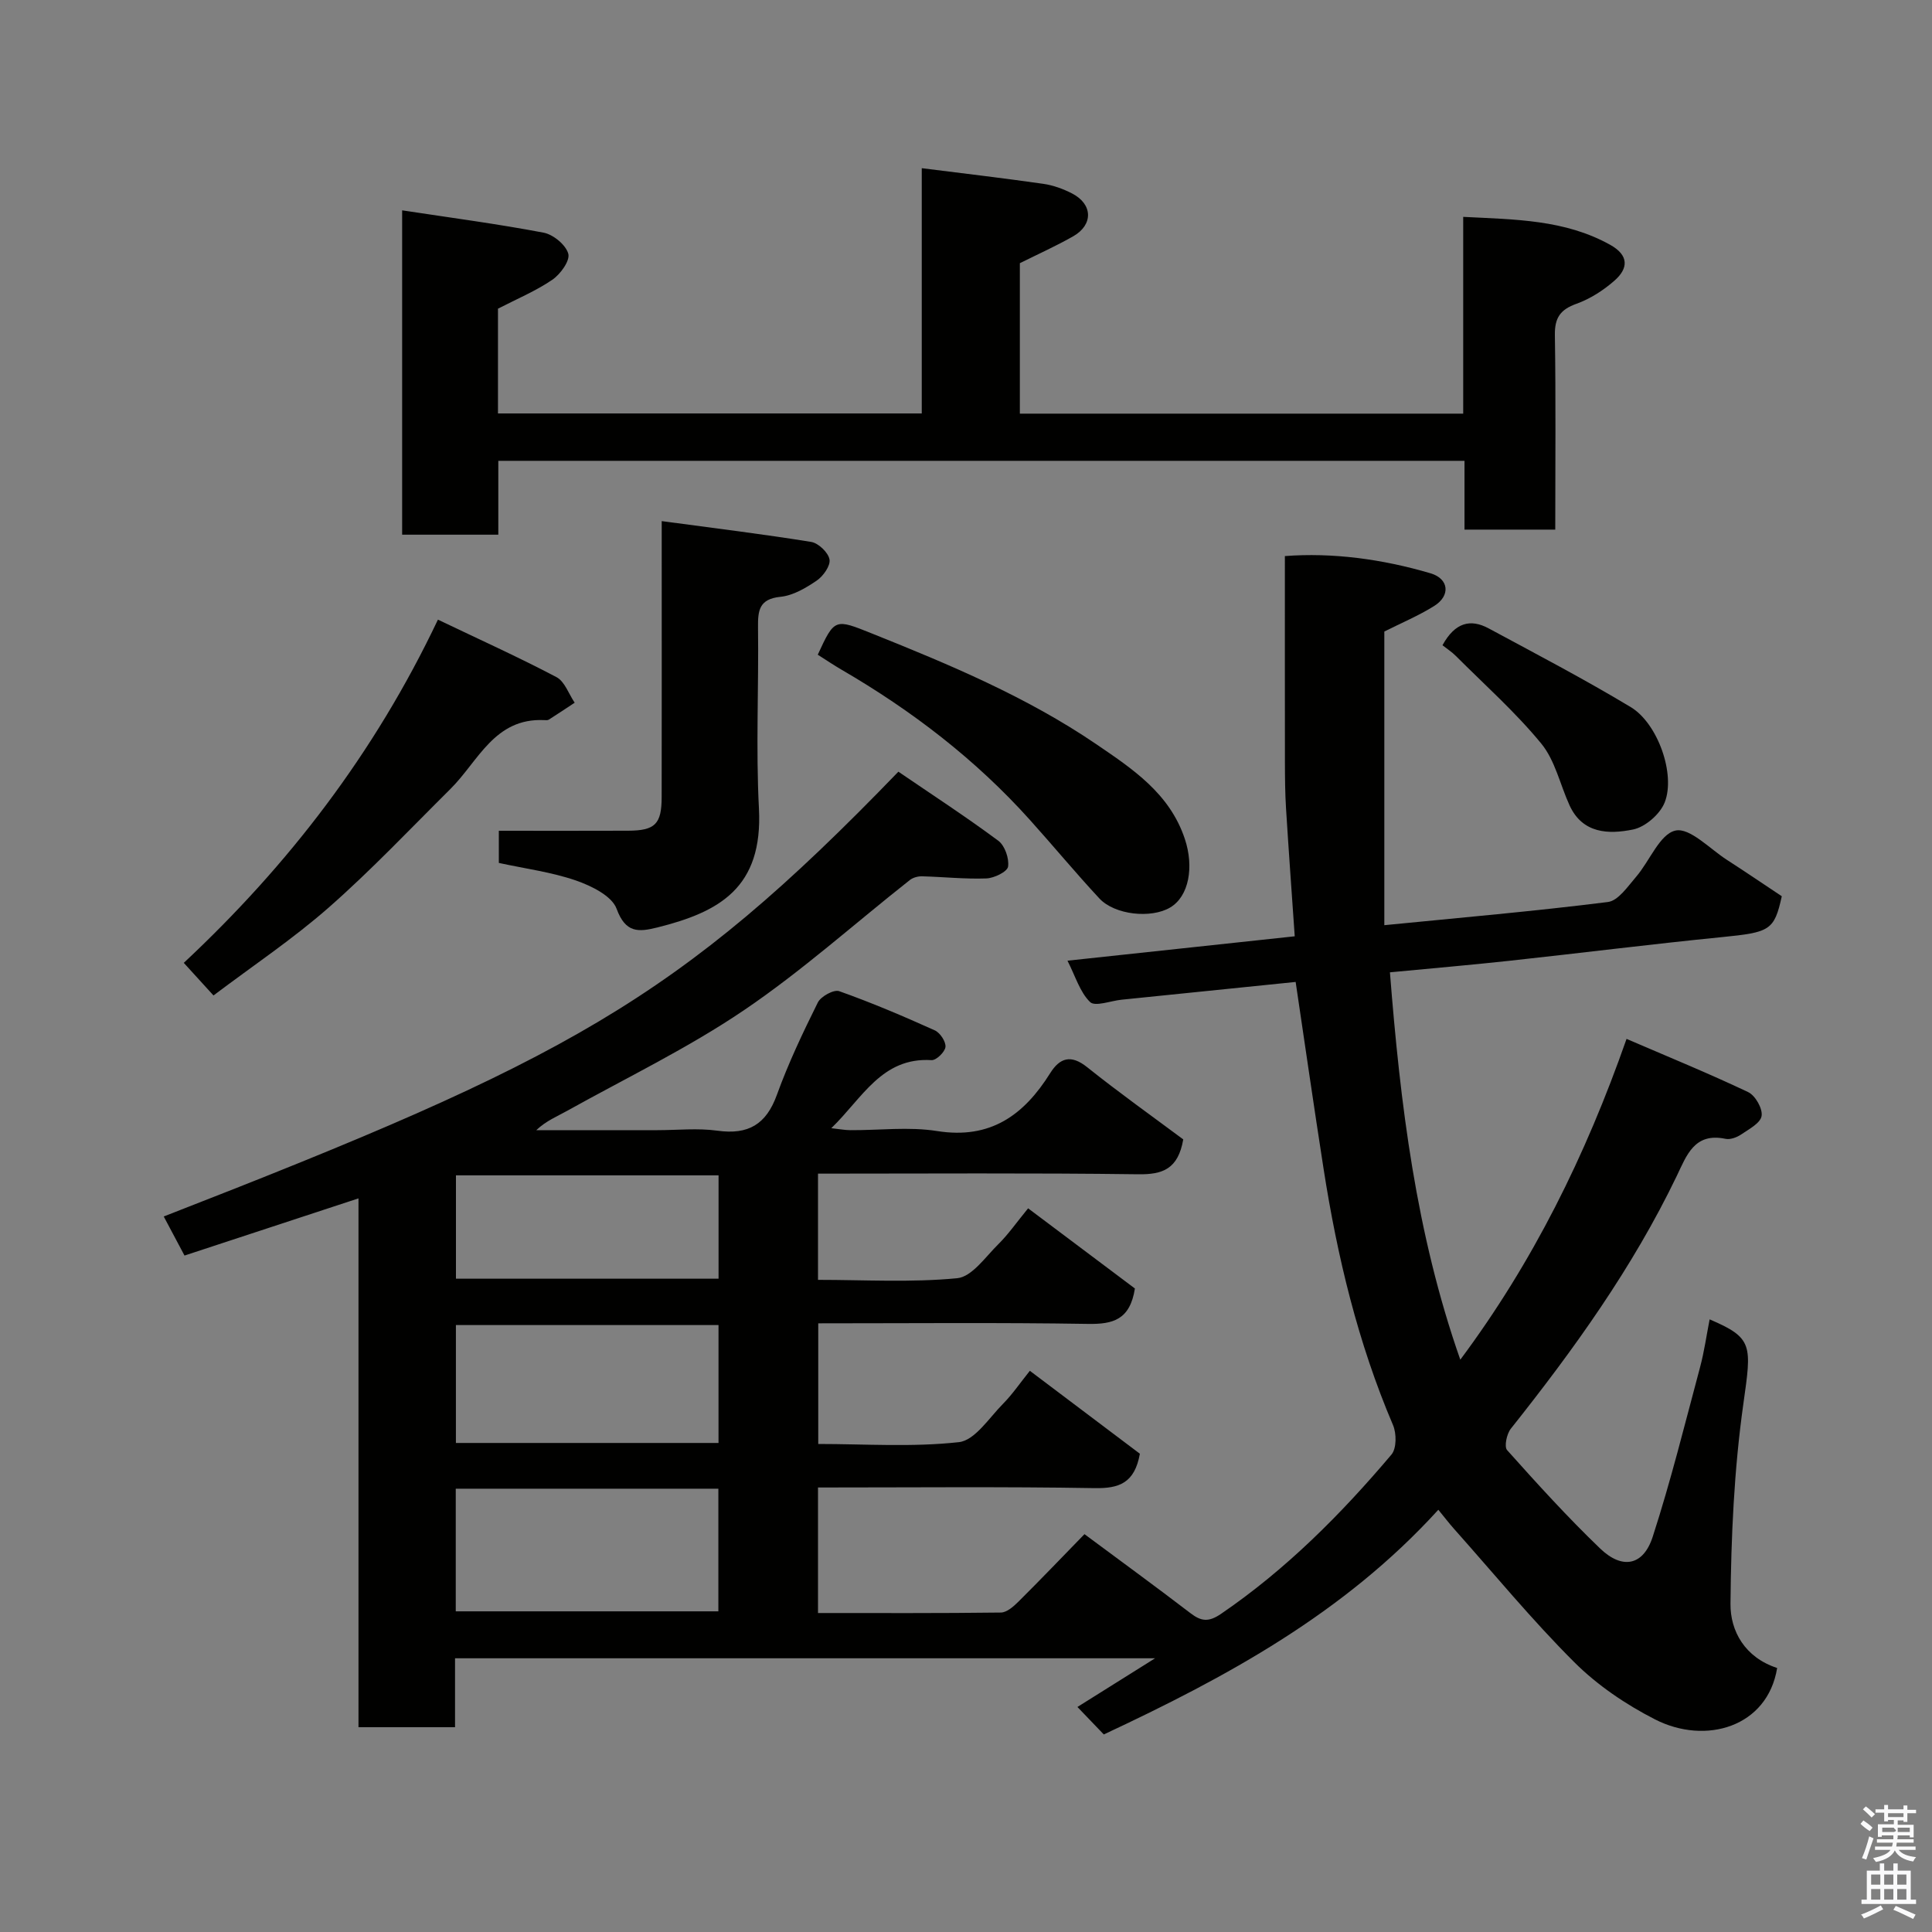 <svg enable-background="new 0 0 400 400" viewBox="0 0 400 400" xmlns="http://www.w3.org/2000/svg"><rect x="0" y="0" width="400" height="400" fill="#808080" stroke="none"/><path d="m385.2 377.6.6-.7c.6.4 1.3.9 1.9 1.5l-.6.7c-.8-.5-1.4-1-1.9-1.5zm.3 7.1c.6-1.4 1.1-2.9 1.5-4.5.3.1.6.3.9.4-.5 1.4-1 2.9-1.5 4.4zm.2-10.1.6-.6c.7.5 1.3 1.1 1.9 1.6l-.7.7c-.6-.6-1.2-1.2-1.8-1.7zm8.4-.8h.8v.9h1.8v.7h-1.8v1.8h-.8v-.3h-1.2v.9h3.3v2.6h-.8v-.4h-2.5c0 .3 0 .6-.1.8h3.4v.7h-3.5c0 .3-.1.6-.1.8h4v.7h-3.5c.7.9 1.9 1.3 3.6 1.5-.2.2-.4.5-.6.9-1.9-.3-3.2-1.1-3.8-2.3-.5 1.1-1.8 2-3.9 2.4-.2-.3-.4-.5-.6-.8 1.9-.4 3.1-.9 3.6-1.7h-3.2v-.7h3.5c.1-.2.1-.5.2-.8h-3.3v-.7h3.4c0-.2 0-.5 0-.8h-2.4v.3h-.8v-2.6h3.3v-.9h-1.2v.3h-.8v-1.8h-1.8v-.7h1.8v-.9h.8v.9h3.2zm-4.4 5.5h2.4c1-.3 0-.6 0-.9h-2.4zm1.2-3.1h3.2v-.8h-3.2zm4.4 2.2h-2.4v.9h2.5v-.9z" fill="#fafafb"/><path d="m389.2 385.8h.9v1.5h1.9v-1.5h.9v1.5h2.7v6h1.1v.9h-11.3v-.9h1.1v-6h2.7zm.2 8.7.5.8c-1.2.6-2.5 1.3-4 1.9-.2-.3-.3-.6-.6-.8 1.6-.6 3-1.3 4.1-1.9zm-2-4.3h1.9v-2.1h-1.9zm0 3.1h1.9v-2.2h-1.9zm2.7-3.1h1.9v-2.1h-1.9zm0 3.1h1.9v-2.2h-1.9zm2.4 1.3c1.4.6 2.7 1.2 4.1 1.8l-.5.9c-1.5-.7-2.8-1.4-4.1-1.9zm2.2-6.5h-1.9v2.1h1.9zm-1.9 5.2h1.9v-2.2h-1.9z" fill="#fafafb"/><g fill="#010100"><path d="m367.94 345.34c-1.99 12.23-14.8 16-25.29 10.64-6.03-3.08-11.93-7.07-16.7-11.83-8.75-8.72-16.62-18.31-24.85-27.55-1.1-1.23-2.1-2.55-3.31-4.02-19.53 21.47-43.82 34.62-69.26 46.52-1.73-1.8-3.45-3.59-5.46-5.69 5.12-3.21 10.12-6.34 16.08-10.08-48.94 0-96.75 0-144.94 0v14.27c-6.74 0-13.13 0-19.99 0 0-36.31 0-72.72 0-109.49-12.19 4.01-23.86 7.84-36.02 11.84-1.44-2.71-2.86-5.38-4.3-8.09 83.03-32.31 106.24-44.56 152.1-92.09 6.84 4.67 13.91 9.27 20.68 14.29 1.36 1.01 2.28 3.67 2.03 5.37-.16 1.05-2.88 2.38-4.49 2.44-4.43.16-8.88-.32-13.32-.44-.85-.02-1.89.26-2.54.78-11.45 9.03-22.36 18.85-34.4 26.99-11.57 7.83-24.29 13.96-36.53 20.78-2.09 1.17-4.34 2.06-6.4 4.01h25.04c4.17 0 8.4-.46 12.48.11 6.37.88 10.08-1.3 12.29-7.41 2.37-6.55 5.38-12.89 8.48-19.13.63-1.27 3.31-2.74 4.42-2.35 6.71 2.38 13.29 5.18 19.79 8.11 1.1.49 2.32 2.33 2.22 3.43-.1 1.04-1.91 2.8-2.88 2.74-10.33-.64-14.33 7.89-20.76 14.09 1.6.17 2.76.4 3.93.41 6 .04 12.12-.75 17.97.18 11.07 1.76 17.99-3.31 23.43-12 1.98-3.15 4.28-3.91 7.63-1.23 6.62 5.29 13.53 10.21 19.91 14.96-1.07 6.16-4.27 7.29-9.33 7.22-21.97-.29-43.96-.13-66.29-.13v21.99c9.64 0 19.3.58 28.82-.34 3.04-.29 5.84-4.4 8.49-7.02 2.09-2.06 3.78-4.51 6.19-7.45 7.72 5.79 15.11 11.35 22.11 16.6-1.02 6.49-4.55 7.41-9.69 7.33-18.49-.3-36.98-.12-55.87-.12v24.98c9.65 0 19.48.69 29.13-.38 3.3-.37 6.23-5.01 9.11-7.92 1.95-1.97 3.53-4.31 5.57-6.85 7.91 5.96 15.52 11.7 22.78 17.17-1.09 6.07-4.29 7.21-9.36 7.12-18.97-.32-37.95-.13-57.28-.13v25.99c12.66 0 25.26.06 37.87-.1 1.22-.02 2.61-1.25 3.6-2.23 4.6-4.57 9.08-9.25 13.7-14 7.57 5.62 14.81 10.9 21.93 16.35 2.23 1.71 3.75 1.91 6.33.16 13.47-9.2 24.84-20.62 35.3-32.99 1.07-1.27 1.06-4.37.32-6.1-7.28-17.06-11.55-34.91-14.39-53.14-2.01-12.9-3.87-25.82-5.77-38.61-11.94 1.22-24 2.45-36.06 3.68-2.24.23-5.46 1.49-6.5.48-2.1-2.04-3.02-5.3-4.68-8.56 15.85-1.7 31.27-3.36 47.05-5.05-.63-9.11-1.26-17.78-1.8-26.46-.2-3.15-.22-6.31-.23-9.46-.02-14.09-.01-28.17-.01-42.8 9.75-.75 20.08.59 30.17 3.57 3.81 1.13 4.15 4.63.76 6.75-3.27 2.05-6.89 3.56-10.34 5.3v60.8c15.86-1.57 31.11-2.89 46.29-4.8 2.15-.27 4.12-3.23 5.85-5.23 2.81-3.27 4.89-8.85 8.14-9.56 2.97-.65 7.11 3.79 10.67 6.08 3.83 2.46 7.59 5.03 11.34 7.52-1.56 7.09-2.47 7.47-12.39 8.46-14.68 1.46-29.33 3.31-44 4.9-7.99.87-15.99 1.55-24.74 2.39 2.14 27.19 5.37 53.99 14.57 80.2 15.01-20.14 25.9-42.11 34.42-66.42 8.63 3.72 17.01 7.14 25.18 11.02 1.48.7 3.03 3.43 2.78 4.94-.24 1.49-2.63 2.74-4.25 3.84-.89.6-2.24 1.1-3.23.89-6.44-1.35-8.04 3.43-10.09 7.7-9.12 18.97-21.31 35.92-34.35 52.32-.85 1.07-1.41 3.71-.77 4.43 6.23 6.97 12.53 13.91 19.27 20.38 4.57 4.39 8.92 3.56 10.86-2.39 3.75-11.56 6.67-23.4 9.82-35.15.86-3.21 1.32-6.53 1.98-9.91 9.03 3.86 8.7 5.31 6.99 17.45-1.93 13.67-2.55 27.59-2.67 41.42-.06 5.65 2.97 11.13 9.66 13.31zm-273.58-37.12v25.39h54.37c0-8.66 0-16.91 0-25.39-18.18 0-36.1 0-54.37 0zm54.4-33.88c-18.41 0-36.44 0-54.37 0v24.41h54.37c0-8.18 0-16.1 0-24.41zm.01-31c-18.42 0-36.45 0-54.37 0v21.4h54.37c0-7.17 0-14.1 0-21.4z"/><path d="m190.84 34.82c8.97 1.13 17.08 2.08 25.16 3.24 2.05.29 4.12 1.05 5.97 2 4.29 2.21 4.41 6.47.23 8.86-3.53 2.01-7.25 3.68-11.05 5.57v31.15h91.79c0-13.38 0-26.77 0-40.74 10.81.55 21.04.56 30.42 5.78 3.92 2.18 3.8 4.89.88 7.44-2.28 2-5.01 3.75-7.84 4.77-3.35 1.2-4.53 2.89-4.48 6.47.21 13.31.08 26.62.08 40.29-6.31 0-12.36 0-18.79 0 0-4.62 0-9.23 0-14.24-66.74 0-133.11 0-200.04 0v15.29c-6.93 0-13.31 0-19.91 0 0-22.27 0-44.34 0-67.15 10.01 1.52 19.7 2.8 29.28 4.62 2.01.38 4.62 2.53 5.12 4.37.39 1.44-1.64 4.25-3.32 5.39-3.44 2.34-7.37 3.98-11.24 5.98v21.69h87.74c0-16.61 0-33.35 0-50.78z"/><path d="m137 107.89c10.91 1.47 20.96 2.69 30.95 4.31 1.5.24 3.54 2.2 3.79 3.63.23 1.3-1.3 3.46-2.65 4.38-2.25 1.53-4.89 3.09-7.49 3.35-4.44.45-4.7 2.82-4.66 6.37.16 12.49-.46 25 .19 37.46.85 16.42-8.18 21.42-21.03 24.63-3.94.98-6.59 1.17-8.44-3.87-.98-2.66-5.21-4.74-8.41-5.85-5.04-1.74-10.44-2.44-15.97-3.64 0-2.33 0-4.75 0-6.66 9.01 0 17.87.03 26.73-.01 5.63-.02 6.98-1.36 6.98-7.01.03-16.65.01-33.3.01-49.96 0-1.8 0-3.61 0-7.13z"/><path d="m90.67 128.29c8.52 4.08 16.65 7.75 24.54 11.9 1.71.9 2.54 3.49 3.77 5.3-1.78 1.17-3.55 2.36-5.35 3.5-.25.16-.65.12-.98.1-10.29-.47-13.62 8.52-19.38 14.24-8.31 8.25-16.37 16.79-25.15 24.51-7.46 6.56-15.79 12.12-23.92 18.26-1.99-2.19-3.94-4.33-6.15-6.75 21.6-20.2 39.44-43.29 52.62-71.06z"/><path d="m169.31 135.55c3.5-7.59 3.54-7.47 11.27-4.37 16.05 6.43 31.99 13.1 46.35 22.87 7.53 5.13 15.24 10.2 18.38 19.65 1.92 5.76.88 11.88-3.06 14.2-3.92 2.31-11.46 1.54-14.65-1.9-4.93-5.3-9.55-10.89-14.39-16.27-11.25-12.52-24.44-22.62-38.95-31.06-1.69-.98-3.31-2.08-4.95-3.12z"/><path d="m298.65 133.59c2.61-4.75 5.81-5.51 9.56-3.49 9.87 5.32 19.82 10.52 29.42 16.3 5.6 3.37 9.33 13.93 7.02 19.75-.96 2.42-4.02 5.08-6.55 5.59-5 1.02-10.44.9-13.14-5-1.96-4.28-2.98-9.28-5.85-12.78-5.34-6.51-11.72-12.17-17.7-18.16-.8-.81-1.79-1.44-2.76-2.21z"/></g></svg>